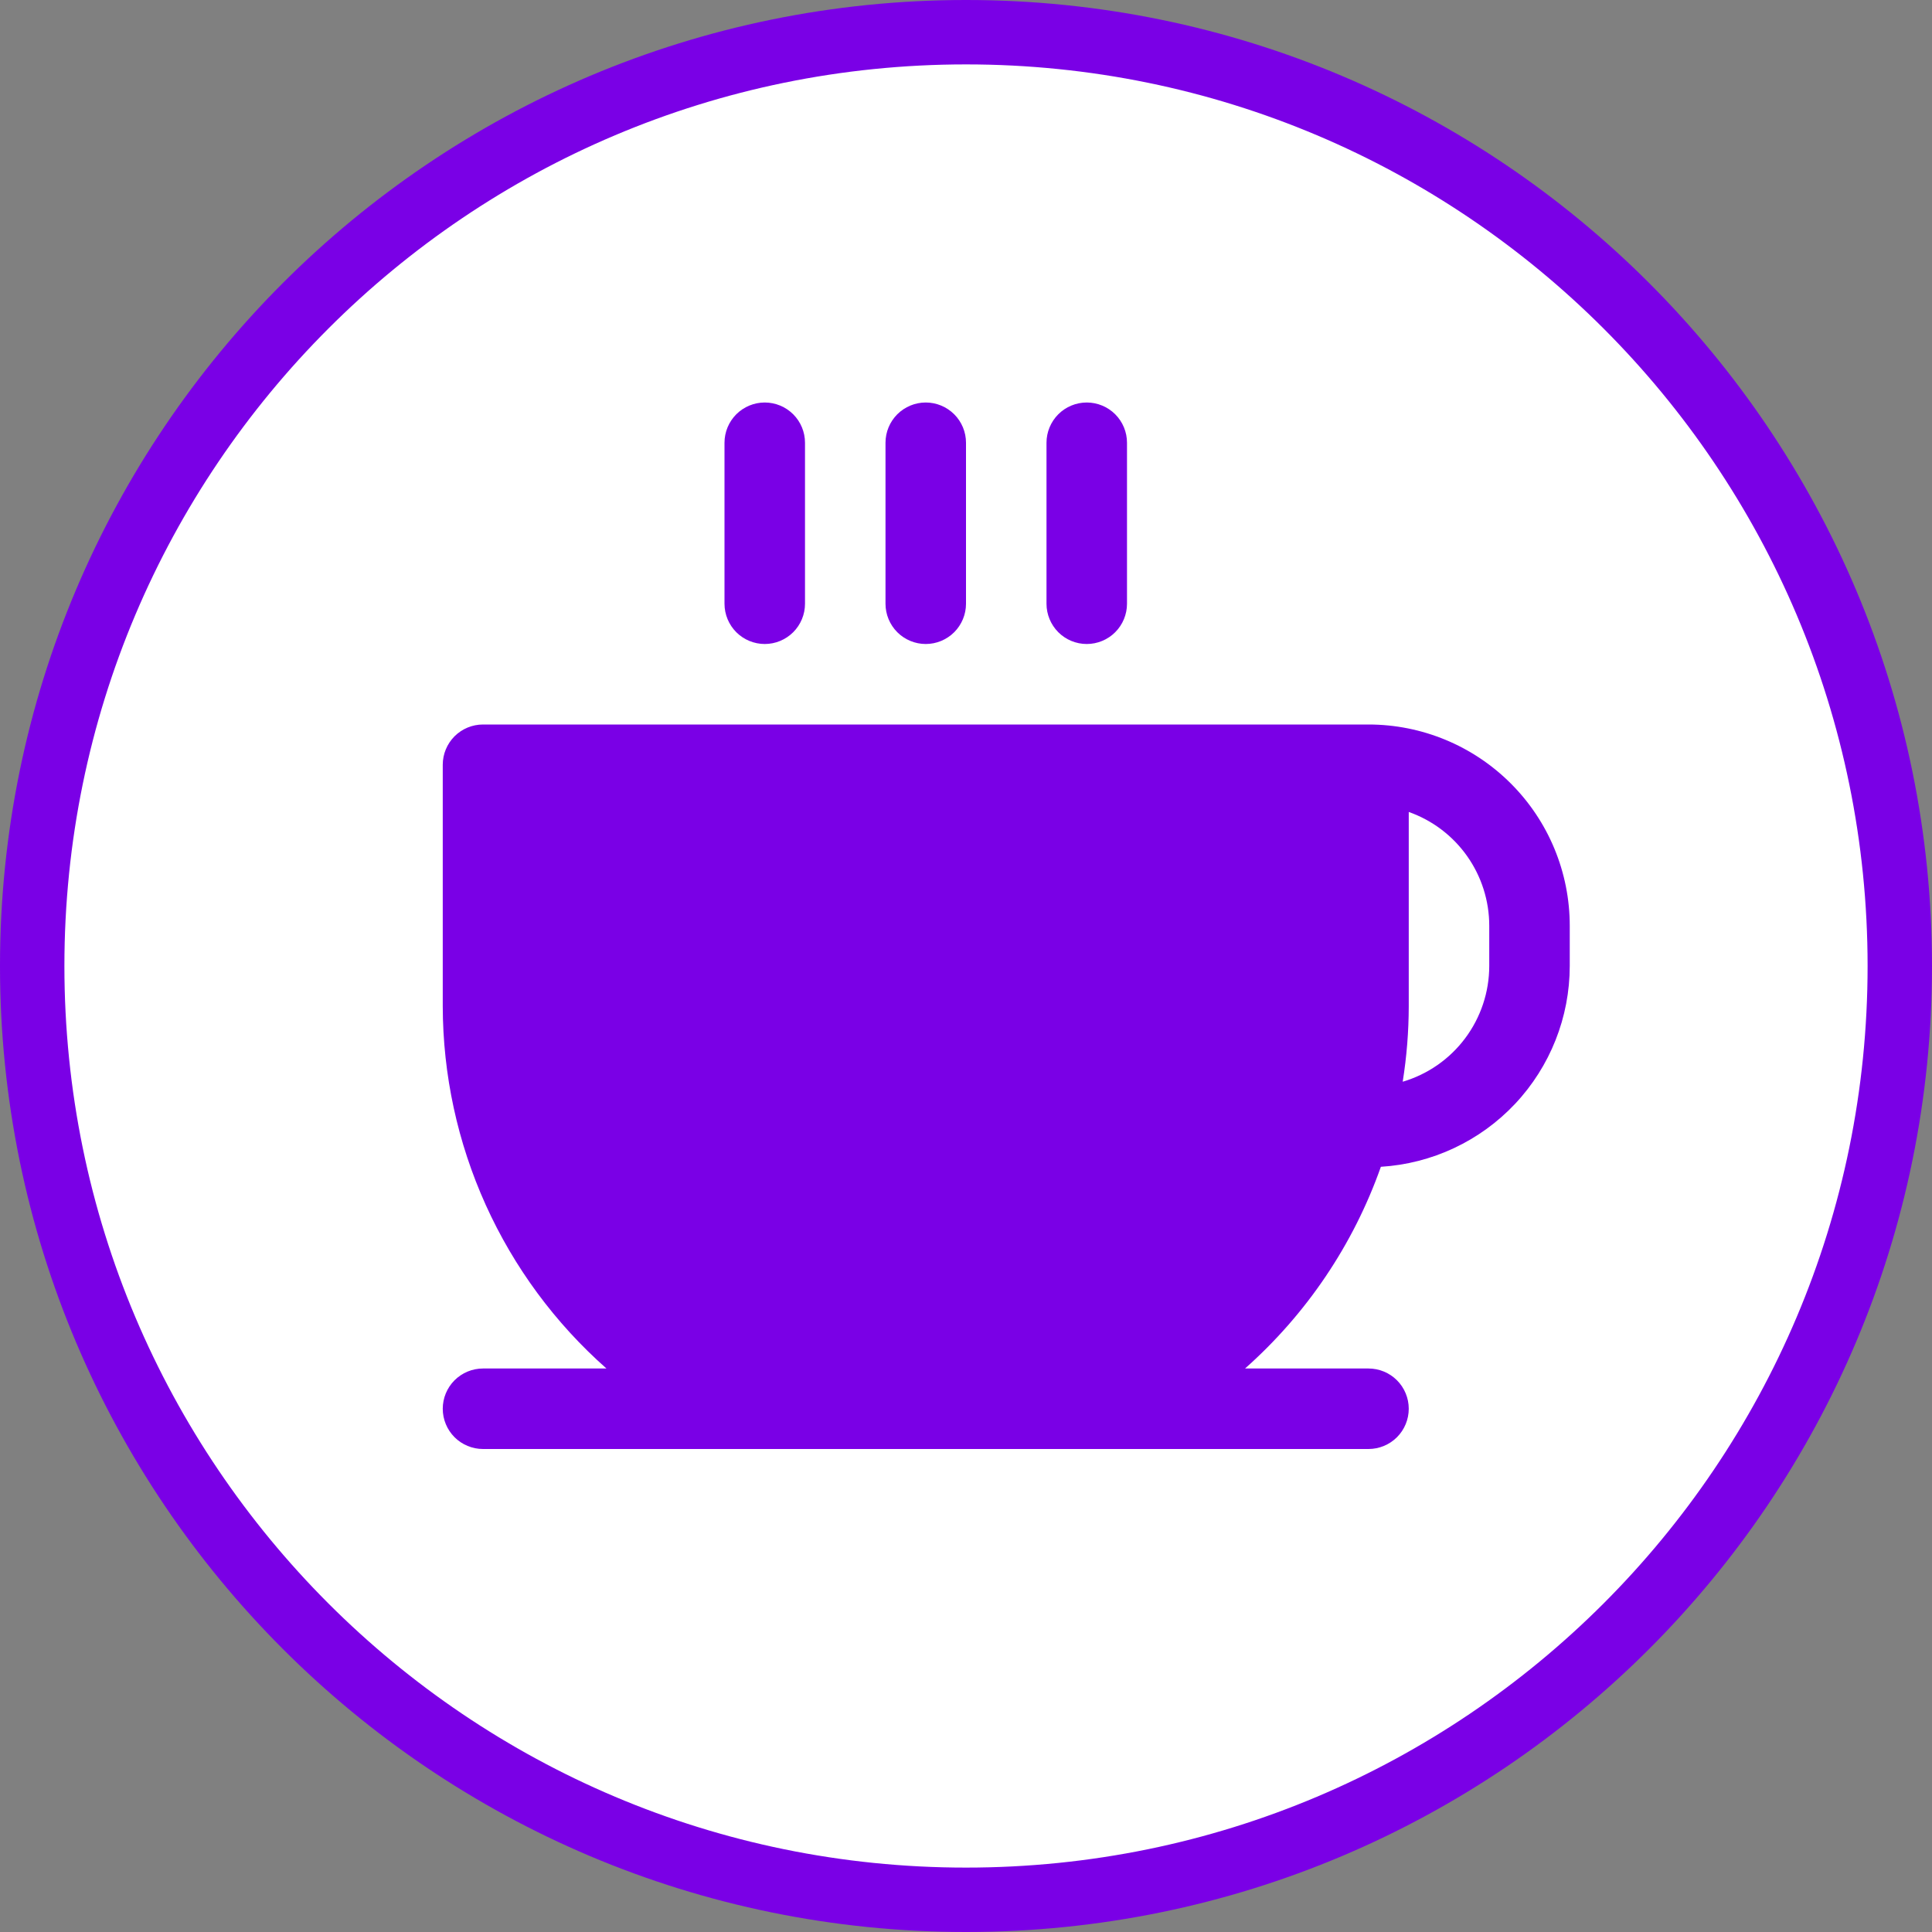 <svg width="60" height="60" viewBox="0 0 60 60" fill="none" xmlns="http://www.w3.org/2000/svg">
<rect x="0" y="0" width="60" height="60" fill="#808080" stroke="none"/>
<path d="M30 1C46.016 1 59 13.984 59 30C59 46.016 46.016 59 30 59C13.984 59 1 46.016 1 30C1 13.984 13.984 1 30 1Z" fill="white"/>
<path d="M30 1C46.016 1 59 13.984 59 30C59 46.016 46.016 59 30 59C13.984 59 1 46.016 1 30C1 13.984 13.984 1 30 1Z" stroke="#7A00E6" stroke-width="2"/>
<path d="M42.5 22.5H15C14.668 22.5 14.351 22.632 14.116 22.866C13.882 23.101 13.75 23.419 13.75 23.75V31.25C13.754 33.378 14.209 35.481 15.085 37.42C15.962 39.36 17.239 41.091 18.834 42.5H15C14.668 42.5 14.351 42.632 14.116 42.866C13.882 43.1 13.75 43.419 13.75 43.75C13.75 44.081 13.882 44.4 14.116 44.634C14.351 44.868 14.668 45 15 45H42.5C42.831 45 43.15 44.868 43.384 44.634C43.618 44.4 43.75 44.081 43.75 43.75C43.75 43.419 43.618 43.1 43.384 42.866C43.15 42.632 42.831 42.5 42.5 42.5H38.666C40.58 40.803 42.032 38.648 42.884 36.236C44.472 36.138 45.963 35.439 47.053 34.28C48.142 33.121 48.749 31.591 48.75 30V28.75C48.75 27.092 48.092 25.503 46.919 24.331C45.747 23.159 44.158 22.5 42.5 22.5ZM46.25 30C46.249 30.809 45.987 31.596 45.503 32.243C45.019 32.891 44.338 33.365 43.562 33.594C43.686 32.819 43.749 32.035 43.75 31.25V25.216C44.481 25.474 45.114 25.953 45.562 26.586C46.009 27.219 46.25 27.975 46.25 28.75V30ZM27.5 18.75V13.75C27.5 13.418 27.632 13.101 27.866 12.866C28.101 12.632 28.419 12.5 28.75 12.5C29.081 12.5 29.399 12.632 29.634 12.866C29.868 13.101 30 13.418 30 13.75V18.75C30 19.081 29.868 19.399 29.634 19.634C29.399 19.868 29.081 20 28.75 20C28.419 20 28.101 19.868 27.866 19.634C27.632 19.399 27.5 19.081 27.5 18.75ZM32.5 18.75V13.75C32.5 13.418 32.632 13.101 32.866 12.866C33.1 12.632 33.419 12.5 33.75 12.5C34.081 12.5 34.4 12.632 34.634 12.866C34.868 13.101 35 13.418 35 13.75V18.75C35 19.081 34.868 19.399 34.634 19.634C34.4 19.868 34.081 20 33.75 20C33.419 20 33.1 19.868 32.866 19.634C32.632 19.399 32.5 19.081 32.5 18.75ZM22.5 18.75V13.75C22.5 13.418 22.632 13.101 22.866 12.866C23.101 12.632 23.419 12.5 23.75 12.5C24.081 12.5 24.399 12.632 24.634 12.866C24.868 13.101 25 13.418 25 13.75V18.75C25 19.081 24.868 19.399 24.634 19.634C24.399 19.868 24.081 20 23.75 20C23.419 20 23.101 19.868 22.866 19.634C22.632 19.399 22.5 19.081 22.5 18.75Z" fill="#7A00E6"/>
</svg>
